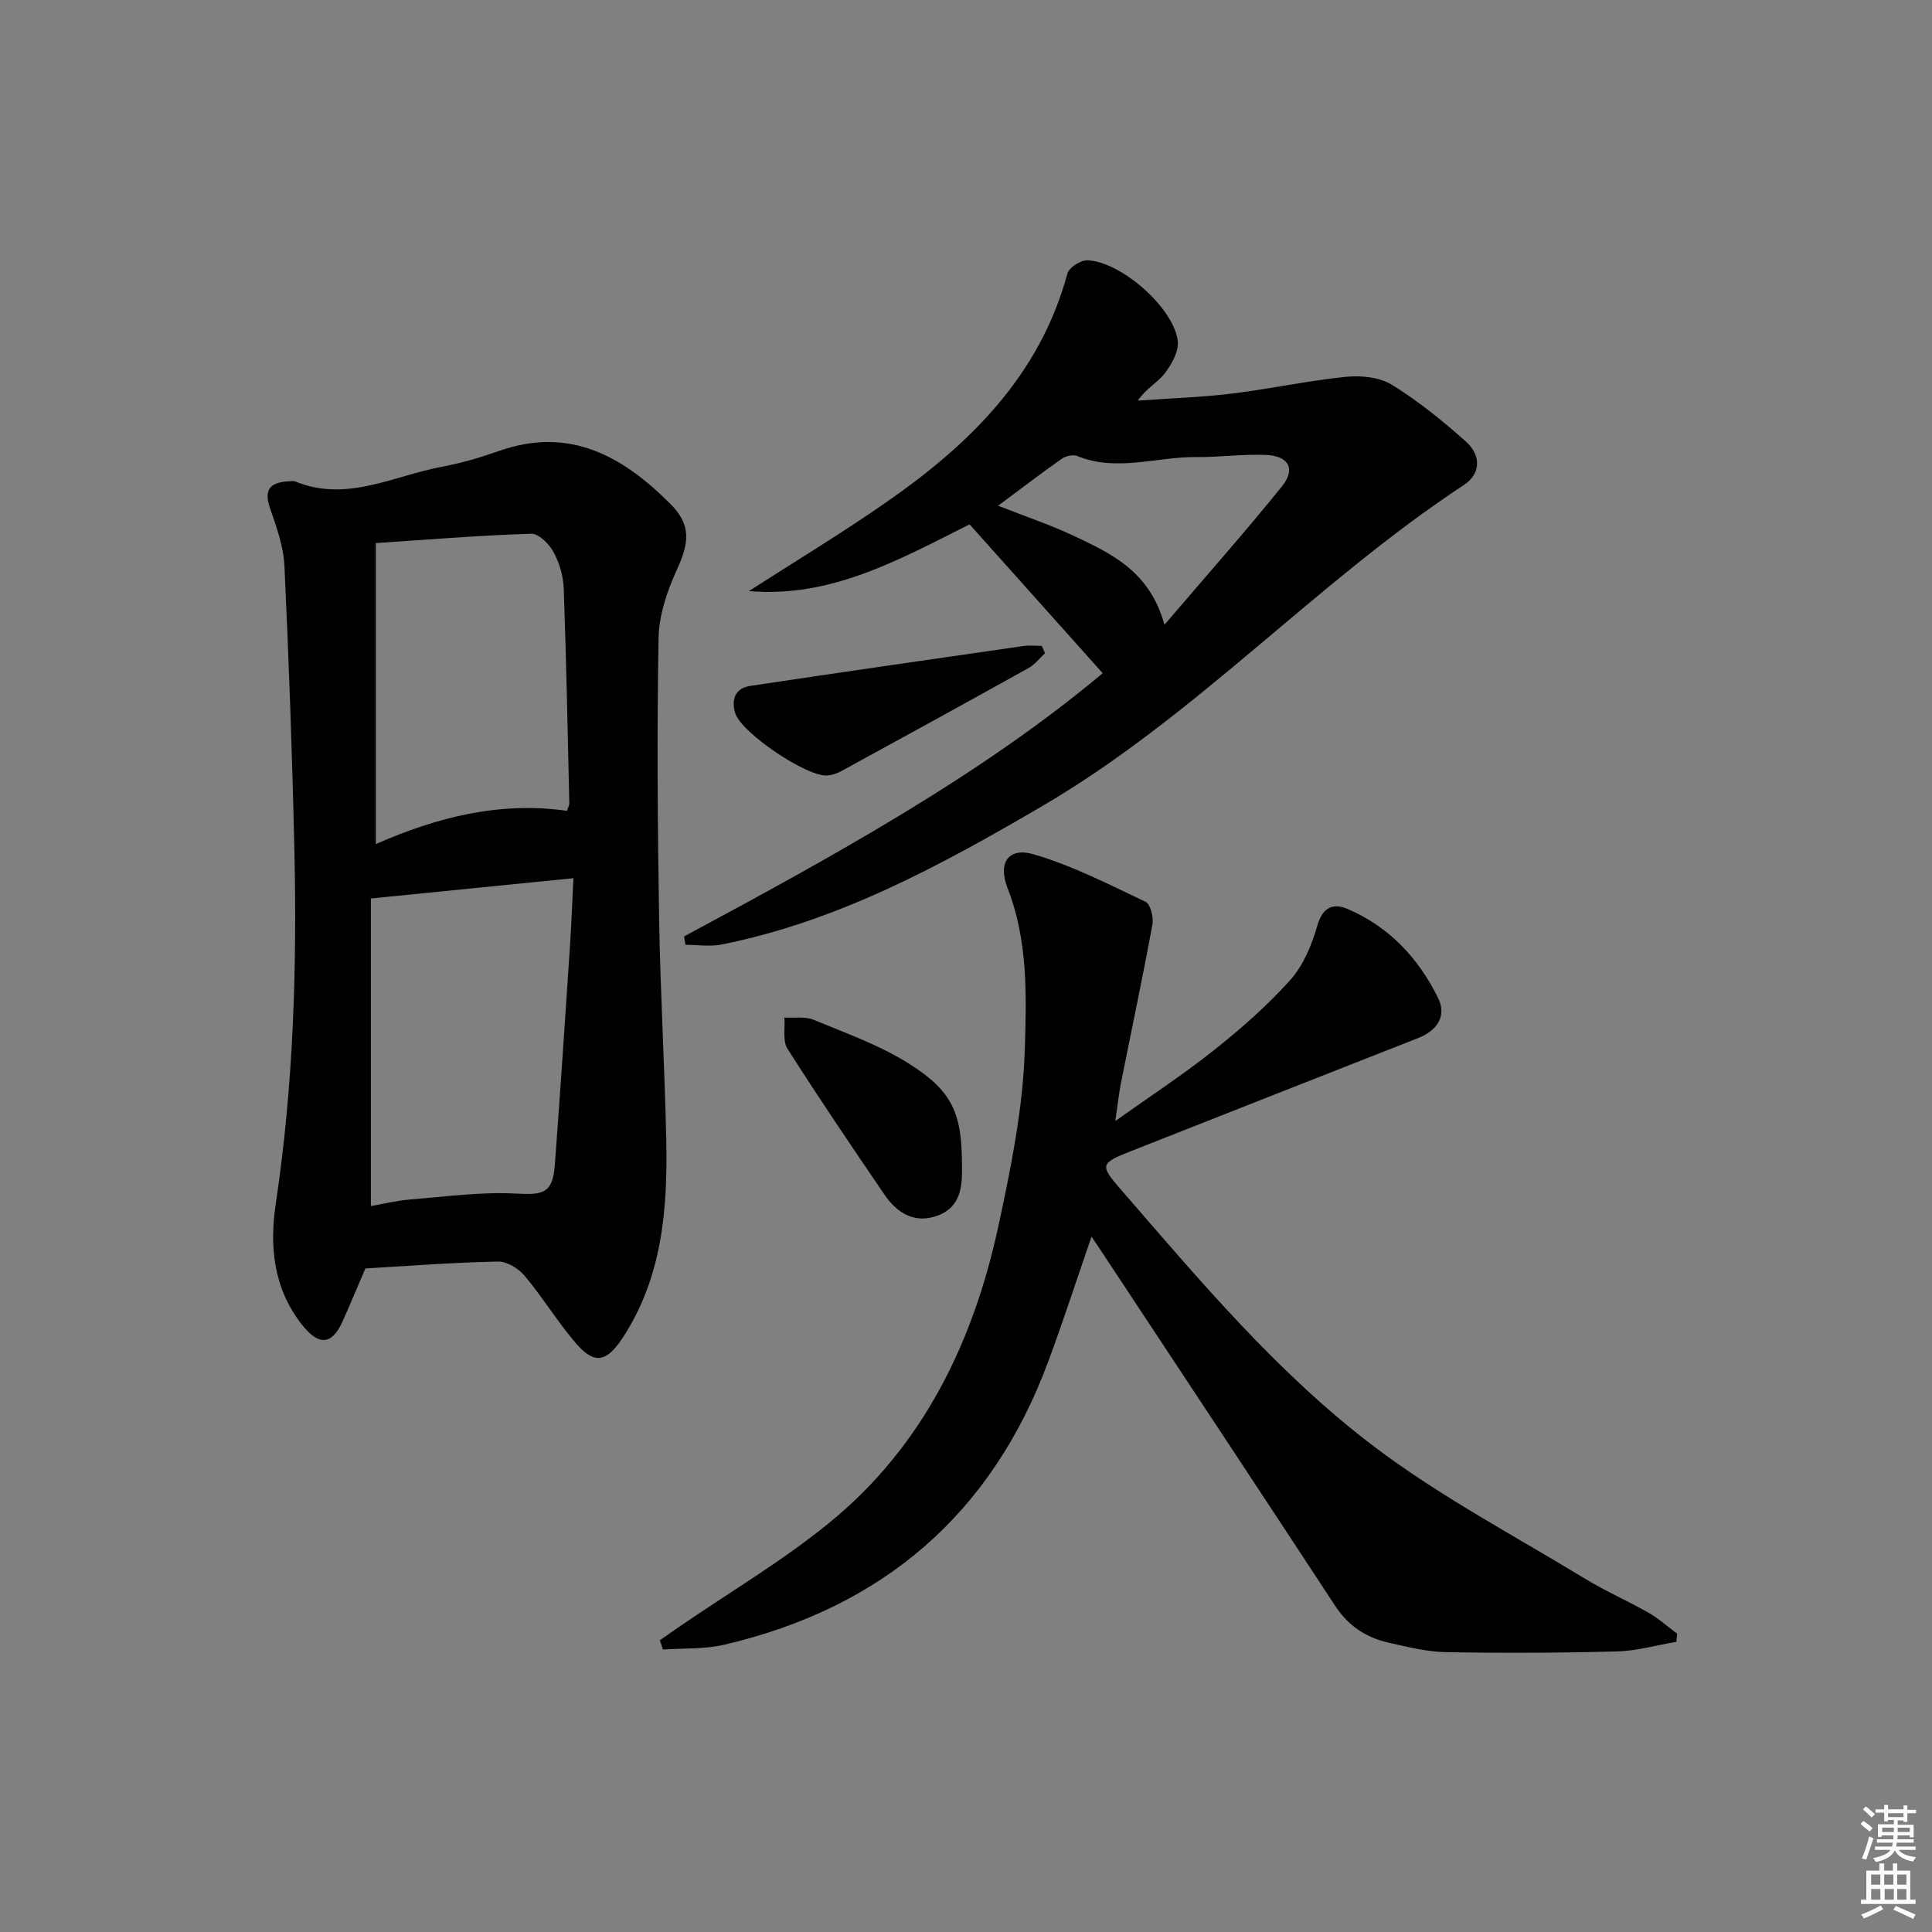 <svg enable-background="new 0 0 400 400" viewBox="0 0 400 400" xmlns="http://www.w3.org/2000/svg"><rect x="0" y="0" width="400" height="400" fill="#808080" stroke="none"/><path d="m385.2 377.6.6-.6c.6.4 1.3.9 1.9 1.5l-.6.7c-.8-.6-1.4-1.1-1.9-1.6zm.3 7.1c.6-1.4 1.1-2.9 1.5-4.5.3.1.6.3.9.4-.5 1.4-1 2.9-1.5 4.4l-.9-.2zm.2-10.1.6-.6c.7.5 1.3 1.1 1.9 1.6l-.7.7c-.6-.6-1.2-1.2-1.8-1.7zm8.4-.8h.8v.9h1.8v.7h-1.8v1.8h-.8v-.3h-1.2v.9h3.3v2.6h-.8v-.4h-2.5c0 .3 0 .6-.1.8h3.4v.7h-3.5c0 .3-.1.6-.1.8h4v.7h-3.5c.7.9 1.9 1.3 3.6 1.5-.2.2-.4.5-.6.9-1.9-.3-3.2-1.1-3.8-2.3-.5 1.1-1.8 2-3.9 2.4-.2-.3-.4-.5-.6-.8 1.9-.4 3.1-.9 3.6-1.7h-3.2v-.7h3.5c.1-.2.1-.5.2-.8h-3.3v-.7h3.4c0-.2 0-.5 0-.8h-2.4v.3h-.8v-2.6h3.3v-.9h-1.2v.3h-.8v-1.8h-1.8v-.7h1.8v-.9h.8v.9h3.2zm-4.4 5.5h2.4c0-.3 0-.6 0-.9h-2.4zm1.2-3.1h3.2v-.8h-3.2zm4.4 2.2h-2.4v.9h2.5v-.9z" fill="#fcfafa"/><path d="m389.2 385.8h.9v1.5h1.8v-1.5h.9v1.5h2.7v6h1.1v.9h-11.3v-.9h1.1v-6h2.7v-1.5zm.2 8.7.5.8c-1.2.6-2.5 1.3-4 1.9-.2-.3-.3-.6-.6-.8 1.6-.6 3-1.3 4.1-1.9zm-2-4.3h1.9v-2.1h-1.9zm0 3.1h1.9v-2.2h-1.9zm2.7-3.1h1.9v-2.1h-1.9zm.1 3.1h1.9v-2.2h-1.9zm2.3 1.3c1.4.6 2.7 1.2 4.1 1.8l-.5.9c-1.5-.7-2.8-1.4-4.1-1.9zm2.2-6.5h-1.9v2.1h1.9zm-1.9 5.2h1.9v-2.2h-1.9z" fill="#fcfafa"/><g fill="#010101"><path d="m75.65 262.62c-1.61 3.73-3.12 7.4-4.75 11.01-2.22 4.91-4.94 5-8.37.65-5.92-7.52-6.77-16.19-5.43-25.1 3.62-24.12 4.39-48.37 3.86-72.67-.44-19.78-1.14-39.56-2.07-59.33-.19-4.05-1.65-8.11-3-12-1.49-4.31.56-5.39 4.19-5.55.33-.01.71-.09.99.03 10.67 4.42 20.37-1.15 30.41-3.02 4.06-.76 8.07-1.95 11.98-3.32 14.56-5.09 25.59 1.23 35.35 11.02 4.35 4.36 3.88 8.05 1.35 13.57-2.02 4.41-3.72 9.41-3.81 14.18-.35 19.31-.2 38.64.11 57.96.25 15.29 1.15 30.56 1.48 45.85.31 14.42-.81 28.6-9.09 41.18-3.27 4.96-5.84 5.48-9.68.96-3.77-4.42-6.82-9.45-10.55-13.9-1.27-1.51-3.67-2.99-5.52-2.95-9.13.18-18.24.89-27.45 1.43zm1.14-76.6v63.68c2.58-.45 5.29-1.13 8.04-1.35 7.35-.59 14.75-1.63 22.07-1.23 5.68.31 7.54-.1 7.98-6.03 1.12-15.03 2.12-30.07 3.12-45.1.3-4.55.47-9.12.72-14.17-14.21 1.41-27.52 2.75-41.93 4.2zm40.58-18.15c.21-.66.51-1.12.5-1.58-.34-14.79-.62-29.59-1.15-44.38-.09-2.58-.88-5.34-2.11-7.61-.91-1.68-3.09-3.85-4.64-3.8-10.55.34-21.08 1.2-32.16 1.94v62.32c12.68-5.59 25.69-8.86 39.56-6.89z"/><path d="m136.61 339.6c1.41-.98 2.82-1.98 4.24-2.95 10.28-7.05 21.1-13.44 30.73-21.28 19.54-15.89 29.96-37.5 35.16-61.67 2.57-11.96 5.05-24.16 5.43-36.32.35-11.11.7-22.62-3.56-33.49-2.06-5.26.16-8.55 5.43-7.01 8 2.35 15.56 6.23 23.14 9.83 1.03.49 1.69 3.24 1.41 4.74-2 10.89-4.31 21.72-6.47 32.58-.45 2.25-.69 4.54-1.21 8.07 7.41-5.28 14.17-9.69 20.46-14.7 5.59-4.45 11.04-9.21 15.78-14.52 2.71-3.04 4.46-7.28 5.6-11.27 1.11-3.85 3.32-4.67 6.24-3.42 8.63 3.67 14.76 10.26 18.79 18.52 1.76 3.61-.21 6.66-4.17 8.21-19.92 7.8-39.81 15.68-59.72 23.52-6.04 2.38-6.15 2.85-2.01 7.63 16.49 19 32.72 38.43 52.87 53.62 13.59 10.24 28.85 18.29 43.44 27.18 4.24 2.58 8.84 4.58 13.16 7.05 2.1 1.2 3.93 2.86 5.88 4.32-.05.56-.1 1.12-.15 1.68-4.09.69-8.16 1.88-12.26 1.99-11.82.31-23.65.36-35.47.15-3.93-.07-7.88-1.08-11.76-1.94-4.7-1.04-8.43-3.48-11.18-7.68-15.86-24.2-31.84-48.32-47.78-72.46-.81-1.23-1.64-2.45-2.64-3.95-3.05 8.83-5.82 17.38-8.94 25.8-11.73 31.71-34.39 51.07-67.15 58.7-4.07.95-8.42.69-12.65.99-.19-.66-.41-1.29-.64-1.92z"/><path d="m141.63 193.88c30.71-16.52 61.29-33.24 86.67-54.5-9.18-10.26-18.25-20.41-27.56-30.82-14.72 7.4-28.77 15.27-45.69 13.82 9.59-6.17 19.37-12.07 28.72-18.59 17.1-11.92 31.52-26.08 37.22-47.14.34-1.25 2.75-2.81 4.14-2.76 7 .28 17.89 9.85 18.71 16.7.26 2.14-1.26 4.84-2.7 6.72-1.45 1.89-3.82 3.07-5.57 5.63 6.48-.46 12.99-.67 19.43-1.45 7.9-.95 15.71-2.67 23.62-3.47 3.14-.32 6.98.06 9.57 1.65 5.46 3.36 10.52 7.49 15.33 11.77 3.06 2.73 3.2 6.58-.45 8.98-30.62 20.14-55.44 47.84-87.25 66.45-21 12.29-42.25 23.85-66.42 28.68-2.41.48-4.99.06-7.49.06-.09-.56-.18-1.15-.28-1.73zm65.02-89.18c5.96 2.35 11.01 4.03 15.79 6.3 7.72 3.66 15.62 7.3 18.65 18.35 8.72-10.21 16.74-19.25 24.32-28.65 2.91-3.61 1.42-6.31-3.34-6.51-4.8-.2-9.63.49-14.45.44-8.2-.07-16.43 3.13-24.63-.23-.86-.35-2.37.03-3.2.61-4.2 2.95-8.28 6.08-13.14 9.69z"/><path d="m199.17 241.27c.09 4.31-.24 8.61-4.99 10.39-4.77 1.79-8.45-.49-11.08-4.35-6.81-9.99-13.59-20-20.07-30.19-1.03-1.63-.46-4.27-.63-6.44 2.03.12 4.28-.28 6.05.46 6.69 2.77 13.66 5.24 19.73 9.07 9.12 5.75 10.96 10.33 10.99 21.06z"/><path d="m216.36 135.24c-1.13 1.04-2.11 2.35-3.41 3.07-12.89 7.18-25.83 14.27-38.78 21.35-.86.47-1.86.8-2.83.89-4.2.41-17.96-8.87-19.15-12.97-.82-2.83.05-5.11 3.19-5.58 18.83-2.82 37.67-5.54 56.51-8.25 1.25-.18 2.54-.02 3.81-.02.22.51.44 1.01.66 1.51z"/></g></svg>